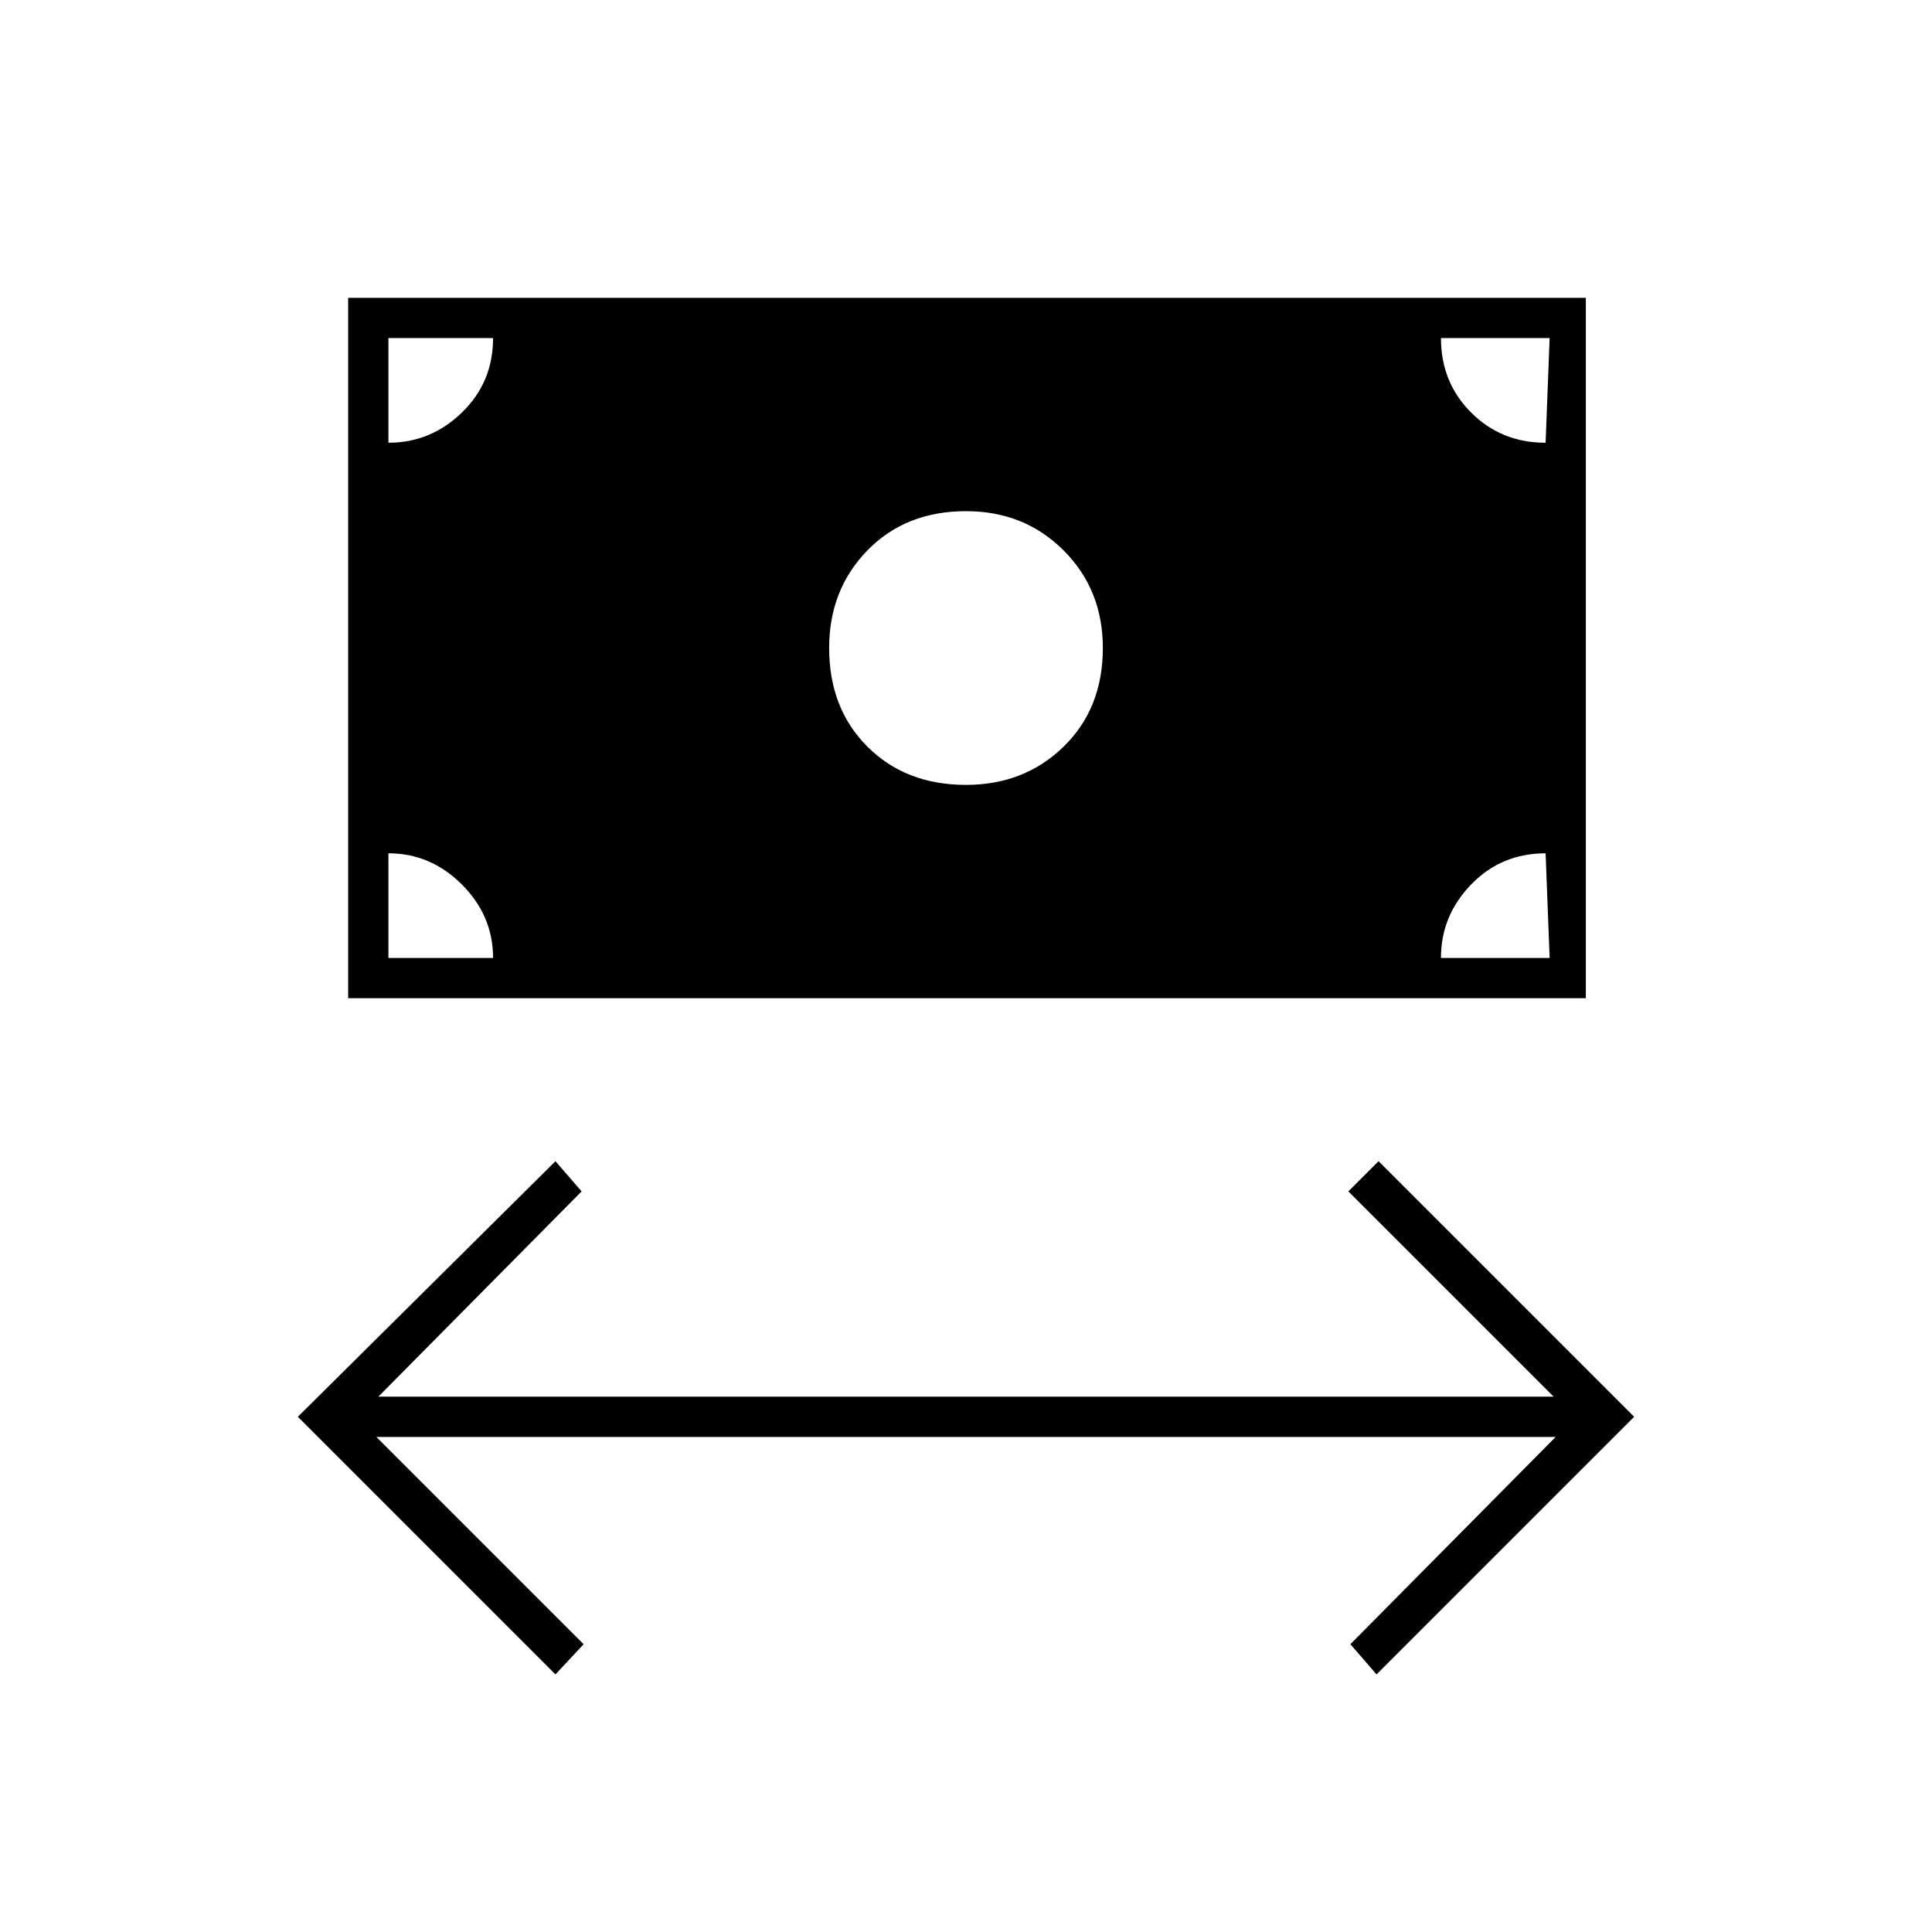 <svg xmlns="http://www.w3.org/2000/svg" height="20" viewBox="0 -960 960 960" width="20"><path d="M276-128 148-256l128-127 13 15-101 102h584L670-368l15-15 127 127-128 128-13-15 102-103H187l103 103-14 15ZM173-464v-348h615v348H173Zm307-106q29 0 48.5-19t19.5-49q0-29-19.5-48.5T480-706q-30 0-49 19.5T412-638q0 30 19 49t49 19Zm-287 86h52q0-21-15.5-36.5T193-536v52Zm523 0h54l-2-52q-22 0-37 15.5T716-484Zm52-256 2-52h-54q0 22 15 37t37 15Zm-575 0q21 0 36.5-15t15.5-37h-52v52Z"/></svg>